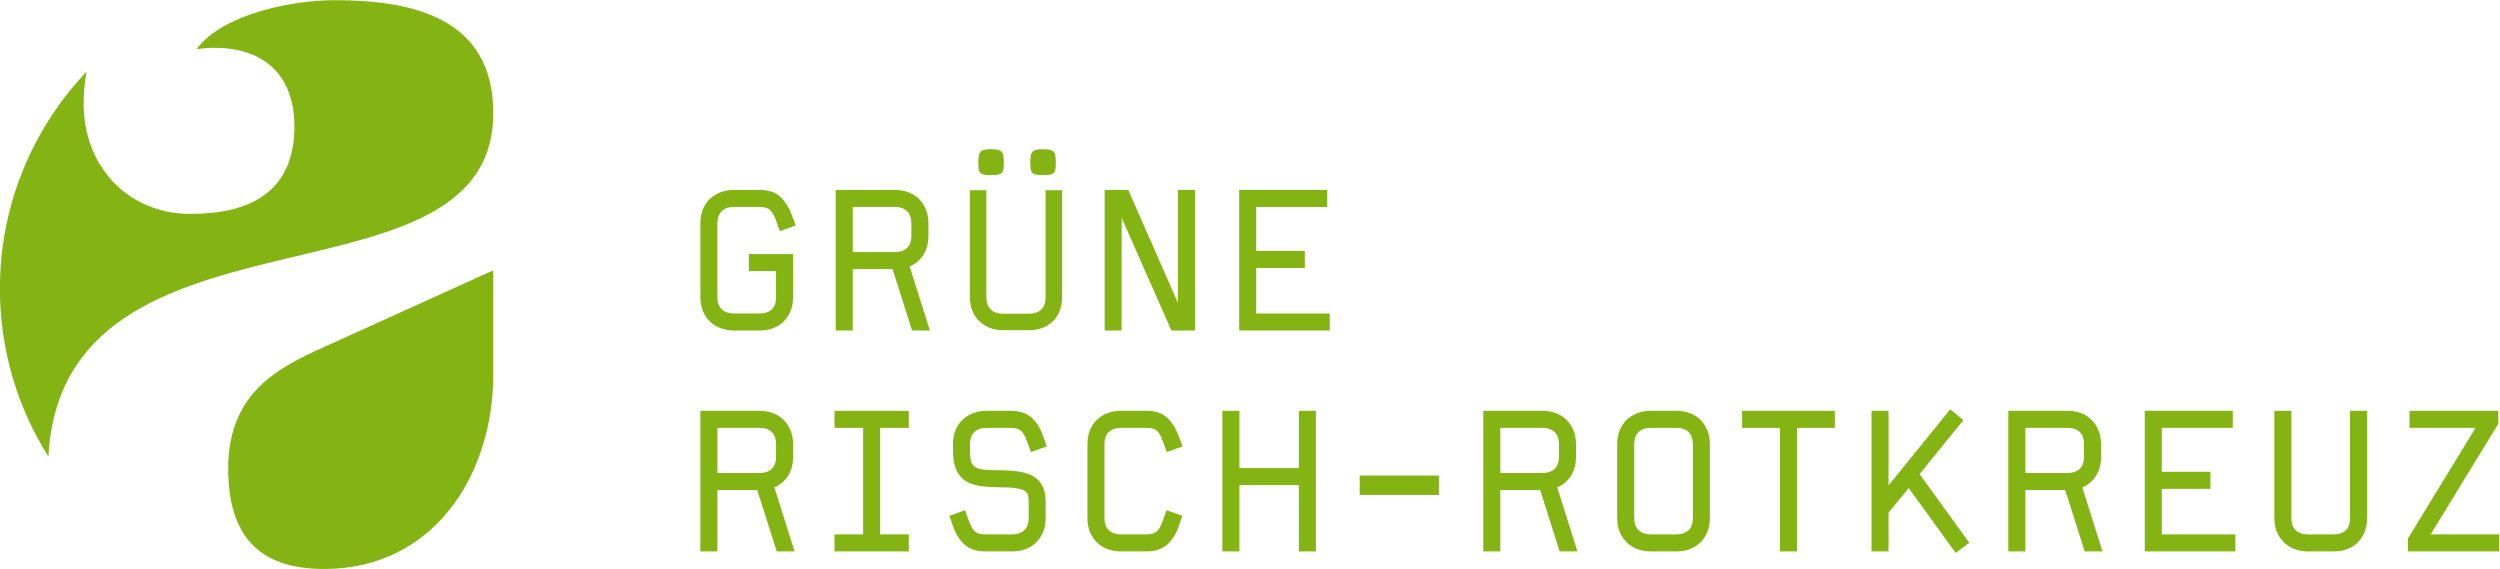 <?xml version="1.0" encoding="UTF-8" standalone="no"?>
<svg
    xmlns:dc="http://purl.org/dc/elements/1.1/"
    xmlns:cc="http://creativecommons.org/ns#"
    xmlns:rdf="http://www.w3.org/1999/02/22-rdf-syntax-ns#"
    xmlns:svg="http://www.w3.org/2000/svg"
    xmlns="http://www.w3.org/2000/svg"
    version="1.1"
    id="svg933"
    width="1478.429"
    height="336.445"
    viewBox="0 0 1478.429 336.445">
    <defs
        id="defs937">
        <clipPath
            clipPathUnits="userSpaceOnUse"
            id="clipPath949">
            <path
                d="M 0,451.613 H 1668.368 V 0 H 0 Z"
                id="path947"/>
        </clipPath>
    </defs>
    <g
        id="g941"
        transform="matrix(1.333,0,0,-1.333,-221.375,450.924)">
        <g
            id="g943">
            <g
                id="g945"
                clip-path="url(#clipPath949)">
                <g
                    id="g951"
                    transform="translate(384.911,288.138)">
                    <path
                        d="m 0,0 c 0,42.139 -35.541,50.055 -70.452,50.055 -18.418,0 -49.382,-5.927 -61.224,-21.726 24.365,3.302 43.451,-7.249 43.451,-34.224 0,-29.64 -20.392,-38.868 -46.081,-38.868 -28.329,0 -47.419,21.736 -47.419,48.71 0,5.115 0.469,9.915 1.328,14.425 -23.83,-25.048 -38.483,-58.979 -38.483,-96.275 0,-27.403 7.895,-52.919 21.517,-74.52 C -190.958,-32.974 0,-91.276 0,0"
                        style="fill:#84b414;fill-opacity:1;fill-rule:nonzero;stroke:none"
                        id="path953"/>
                </g>
                <g
                    id="g955"
                    transform="translate(267.31,130.487)">
                    <path
                        d="m 0,0 c 0,-29.756 13.456,-44.628 42.524,-44.628 48.169,0 75.077,41.087 75.077,86.434 V 87.87 L 42.524,53.845 C 21.966,44.648 0,33.296 0,0"
                        style="fill:#84b414;fill-opacity:1;fill-rule:nonzero;stroke:none"
                        id="path957"/>
                </g>
                <g
                    id="g959"
                    transform="translate(512.185,251.026)">
                    <path
                        d="m 0,0 c -2.133,1.985 -5.22,2.992 -9.176,2.992 h -11.397 c -2.034,0 -3.981,-0.34 -5.786,-1.009 -1.806,-0.67 -3.4,-1.645 -4.74,-2.897 -1.342,-1.254 -2.406,-2.82 -3.162,-4.654 -0.757,-1.833 -1.14,-3.942 -1.14,-6.268 v -32.712 c 0,-2.328 0.383,-4.423 1.14,-6.226 0.758,-1.807 1.821,-3.372 3.161,-4.653 1.341,-1.283 2.936,-2.273 4.741,-2.941 1.801,-0.669 3.748,-1.008 5.786,-1.008 h 11.484 c 2.095,0 4.07,0.338 5.872,1.005 1.806,0.668 3.386,1.656 4.698,2.934 1.31,1.277 2.359,2.853 3.117,4.686 0.757,1.83 1.141,3.904 1.141,6.165 v 19.128 h -19.652 v -7.558 h 12.094 v -11.532 c 0,-2.446 -0.648,-4.289 -1.925,-5.477 -1.28,-1.19 -3.087,-1.793 -5.37,-1.793 h -11.522 c -2.17,0 -3.933,0.618 -5.239,1.837 -1.306,1.215 -1.968,3.043 -1.968,5.433 v 32.712 c 0,2.388 0.662,4.216 1.968,5.433 1.308,1.218 3.07,1.837 5.239,1.837 h 11.609 c 2.052,0 3.58,-0.443 4.542,-1.316 0.969,-0.881 1.839,-2.401 2.586,-4.518 l 1.783,-4.902 7.022,2.521 -1.698,4.556 C 3.873,-4.743 2.121,-1.976 0,0"
                        style="fill:#84b414;fill-opacity:1;fill-rule:nonzero;stroke:none"
                        id="path961"/>
                </g>
                <g
                    id="g963"
                    transform="translate(544.379,246.459)">
                    <path
                        d="m 0,0 h 18.729 c 2.282,0 4.088,-0.618 5.369,-1.836 1.278,-1.218 1.926,-3.046 1.926,-5.434 v -5.481 c 0,-2.389 -0.648,-4.217 -1.926,-5.434 -1.279,-1.218 -3.085,-1.836 -5.369,-1.836 H 0 Z m 31.3,-21.345 c 1.514,2.33 2.282,5.221 2.282,8.594 v 5.481 c 0,2.266 -0.384,4.346 -1.141,6.181 -0.757,1.835 -1.806,3.415 -3.116,4.696 -1.313,1.282 -2.893,2.272 -4.699,2.943 -1.807,0.669 -3.782,1.008 -5.872,1.008 H -7.558 V -54.81 H 0 v 27.231 h 17.677 l 8.614,-27.144 0.027,-0.087 h 7.918 l -8.977,28.415 c 2.514,1.053 4.546,2.751 6.041,5.05"
                        style="fill:#84b414;fill-opacity:1;fill-rule:nonzero;stroke:none"
                        id="path965"/>
                </g>
                <g
                    id="g967"
                    transform="translate(629.939,206.477)">
                    <path
                        d="m 0,0 c 0,-2.495 -0.655,-4.35 -1.964,-5.568 -1.311,-1.218 -3.128,-1.827 -5.455,-1.827 h -11.522 c -2.271,0 -4.059,0.623 -5.369,1.871 -1.31,1.246 -1.964,3.088 -1.964,5.524 v 47.415 h -7.308 V 0 c 0,-2.321 0.376,-4.38 1.131,-6.177 0.753,-1.799 1.797,-3.336 3.132,-4.611 1.334,-1.276 2.9,-2.249 4.698,-2.915 1.797,-0.667 3.711,-1 5.742,-1 h 11.484 c 2.145,0 4.118,0.333 5.916,1 1.797,0.666 3.35,1.639 4.654,2.915 1.305,1.275 2.32,2.812 3.045,4.611 C 6.945,-4.38 7.308,-2.321 7.308,0 V 47.415 H 0 Z"
                        style="fill:#84b414;fill-opacity:1;fill-rule:nonzero;stroke:none"
                        id="path969"/>
                </g>
                <g
                    id="g971"
                    transform="translate(600.925,261.679)">
                    <path
                        d="m 0,0 c 0.376,-0.435 0.942,-0.726 1.697,-0.87 0.753,-0.145 1.797,-0.217 3.132,-0.217 1.333,0 2.377,0.072 3.131,0.217 0.754,0.144 1.319,0.435 1.697,0.87 0.377,0.435 0.609,1.014 0.696,1.74 0.087,0.725 0.13,1.638 0.13,2.74 0,1.16 -0.058,2.117 -0.173,2.872 C 10.193,8.105 9.947,8.714 9.57,9.179 9.192,9.642 8.626,9.962 7.874,10.136 7.119,10.31 6.104,10.396 4.829,10.396 3.552,10.396 2.537,10.31 1.784,10.136 1.029,9.962 0.463,9.642 0.087,9.179 -0.291,8.714 -0.537,8.105 -0.652,7.352 -0.77,6.597 -0.827,5.64 -0.827,4.48 -0.827,3.378 -0.783,2.465 -0.696,1.74 -0.609,1.014 -0.378,0.435 0,0"
                        style="fill:#84b414;fill-opacity:1;fill-rule:nonzero;stroke:none"
                        id="path973"/>
                </g>
                <g
                    id="g975"
                    transform="translate(623.98,261.679)">
                    <path
                        d="m 0,0 c 0.376,-0.435 0.942,-0.726 1.696,-0.87 0.754,-0.145 1.798,-0.217 3.133,-0.217 1.333,0 2.377,0.072 3.131,0.217 0.753,0.144 1.319,0.435 1.697,0.87 0.376,0.435 0.609,1.014 0.696,1.74 0.087,0.725 0.13,1.638 0.13,2.74 0,1.16 -0.058,2.117 -0.173,2.872 C 10.192,8.105 9.946,8.714 9.57,9.179 9.192,9.642 8.626,9.962 7.874,10.136 7.119,10.31 6.104,10.396 4.829,10.396 3.552,10.396 2.537,10.31 1.783,10.136 1.029,9.962 0.463,9.642 0.087,9.179 -0.291,8.714 -0.537,8.105 -0.653,7.352 -0.77,6.597 -0.827,5.64 -0.827,4.48 -0.827,3.378 -0.783,2.465 -0.696,1.74 -0.609,1.014 -0.378,0.435 0,0"
                        style="fill:#84b414;fill-opacity:1;fill-rule:nonzero;stroke:none"
                        id="path977"/>
                </g>
                <g
                    id="g979"
                    transform="translate(688.678,203.853)">
                    <path
                        d="m 0,0 -22.033,50.09 -0.032,0.075 h -10.473 v -62.369 h 7.558 v 49.992 l 22.005,-49.917 0.033,-0.075 h 10.5 V 50.165 H 0 Z"
                        style="fill:#84b414;fill-opacity:1;fill-rule:nonzero;stroke:none"
                        id="path981"/>
                </g>
                <g
                    id="g983"
                    transform="translate(723.378,219.402)">
                    <path
                        d="M 0,0 H 21.576 V 7.558 H 0 v 19.499 h 31.495 v 7.558 H -7.558 v -62.368 h 40.183 v 7.558 H 0 Z"
                        style="fill:#84b414;fill-opacity:1;fill-rule:nonzero;stroke:none"
                        id="path985"/>
                </g>
                <g
                    id="g987"
                    transform="translate(484.342,148.459)">
                    <path
                        d="m 0,0 h 18.729 c 2.283,0 4.089,-0.617 5.369,-1.836 1.278,-1.218 1.926,-3.046 1.926,-5.434 v -5.481 c 0,-2.389 -0.648,-4.217 -1.926,-5.434 -1.279,-1.218 -3.085,-1.836 -5.369,-1.836 H 0 Z m 31.3,-21.345 c 1.514,2.331 2.282,5.222 2.282,8.594 v 5.481 c 0,2.266 -0.384,4.346 -1.141,6.182 C 31.684,0.746 30.635,2.326 29.325,3.608 28.013,4.89 26.432,5.88 24.626,6.55 22.818,7.219 20.843,7.559 18.754,7.559 H -7.558 V -54.81 H 0 v 27.232 h 17.677 l 8.614,-27.145 0.027,-0.087 h 7.918 l -8.977,28.416 c 2.514,1.052 4.546,2.751 6.041,5.049"
                        style="fill:#84b414;fill-opacity:1;fill-rule:nonzero;stroke:none"
                        id="path989"/>
                </g>
                <g
                    id="g991"
                    transform="translate(536.29,148.459)">
                    <path
                        d="M 0,0 H 12.702 V -47.252 H 0 v -7.558 h 32.962 v 7.558 H 20.26 V 0 H 32.962 V 7.559 H 0 Z"
                        style="fill:#84b414;fill-opacity:1;fill-rule:nonzero;stroke:none"
                        id="path993"/>
                </g>
                <g
                    id="g995"
                    transform="translate(598.371,146.613)">
                    <path
                        d="m 0,0 c 1.307,1.225 3.068,1.846 5.235,1.846 h 10.902 c 2.051,0 3.578,-0.443 4.54,-1.316 0.969,-0.883 1.838,-2.403 2.583,-4.518 l 1.744,-4.784 0.043,-0.117 7.037,2.519 -1.607,4.555 C 29.258,1.667 27.52,4.436 25.31,6.414 23.089,8.398 19.958,9.404 16.004,9.404 H 5.303 C 3.27,9.404 1.324,9.064 -0.482,8.396 -2.288,7.726 -3.883,6.751 -5.222,5.499 -6.564,4.245 -7.628,2.679 -8.385,0.845 c -0.756,-1.833 -1.14,-3.942 -1.14,-6.269 v -2.61 c 0,-3.484 0.457,-6.339 1.358,-8.487 0.904,-2.16 2.237,-3.847 3.96,-5.014 1.718,-1.166 3.886,-1.963 6.445,-2.369 2.542,-0.406 5.506,-0.611 8.807,-0.611 3.224,0 5.748,-0.145 7.505,-0.433 1.744,-0.287 3.045,-0.705 3.867,-1.242 0.807,-0.532 1.286,-1.22 1.424,-2.048 0.143,-0.866 0.216,-1.884 0.216,-3.025 v -6.873 c 0,-2.389 -0.648,-4.218 -1.926,-5.433 -1.277,-1.219 -3.084,-1.837 -5.368,-1.837 H 4.717 c -1.034,0 -1.918,0.1 -2.628,0.3 -0.707,0.197 -1.337,0.539 -1.871,1.017 -0.539,0.479 -1.015,1.097 -1.414,1.837 -0.402,0.742 -0.81,1.645 -1.213,2.679 l -1.761,4.903 -6.838,-2.478 -0.117,-0.042 1.607,-4.554 c 1.22,-3.486 2.959,-6.256 5.167,-8.23 2.217,-1.984 5.348,-2.99 9.306,-2.99 h 11.832 c 2.094,0 4.07,0.339 5.873,1.006 1.805,0.667 3.385,1.654 4.698,2.935 1.309,1.277 2.358,2.853 3.117,4.685 0.756,1.831 1.14,3.906 1.14,6.167 v 6.856 c 0,2.78 -0.415,5.119 -1.233,6.95 -0.82,1.836 -2.097,3.328 -3.796,4.436 -1.692,1.104 -3.865,1.883 -6.459,2.319 -2.586,0.433 -5.66,0.653 -9.135,0.653 -2.942,0 -5.315,0.103 -7.052,0.305 -1.713,0.2 -3.013,0.632 -3.864,1.285 -0.845,0.65 -1.402,1.553 -1.655,2.682 -0.257,1.151 -0.388,2.701 -0.388,4.605 v 2.622 c 0,2.399 0.662,4.235 1.967,5.458"
                        style="fill:#84b414;fill-opacity:1;fill-rule:nonzero;stroke:none"
                        id="path997"/>
                </g>
                <g
                    id="g999"
                    transform="translate(658.02,146.623)">
                    <path
                        d="m 0,0 c 1.303,1.218 3.06,1.836 5.221,1.836 h 11.571 c 2.046,0 3.569,-0.442 4.527,-1.315 0.966,-0.882 1.832,-2.402 2.577,-4.519 l 1.783,-4.901 6.903,2.478 0.119,0.042 -1.698,4.558 C 29.667,1.66 27.915,4.428 25.795,6.403 23.662,8.388 20.574,9.395 16.619,9.395 H 5.221 C 3.189,9.395 1.245,9.055 -0.557,8.386 -2.358,7.717 -3.942,6.741 -5.268,5.488 -6.593,4.234 -7.645,2.669 -8.393,0.834 -9.141,-1 -9.52,-3.108 -9.52,-5.434 v -32.712 c 0,-2.326 0.379,-4.42 1.127,-6.224 0.748,-1.807 1.8,-3.372 3.124,-4.653 1.326,-1.284 2.911,-2.274 4.712,-2.942 1.797,-0.669 3.741,-1.009 5.778,-1.009 h 11.31 c 3.957,0 7.088,1.006 9.306,2.991 2.209,1.975 3.948,4.744 5.167,8.228 l 1.608,4.555 -6.904,2.477 -0.116,0.043 -1.784,-4.904 c -0.744,-2.116 -1.61,-3.636 -2.576,-4.516 -0.958,-0.874 -2.481,-1.316 -4.526,-1.316 H 5.221 c -2.162,0 -3.918,0.618 -5.221,1.838 -1.302,1.214 -1.961,3.042 -1.961,5.432 v 32.712 c 0,2.389 0.659,4.217 1.961,5.434"
                        style="fill:#84b414;fill-opacity:1;fill-rule:nonzero;stroke:none"
                        id="path1001"/>
                </g>
                <g
                    id="g1003"
                    transform="translate(742.294,130.613)">
                    <path
                        d="m 0,0 h -26.372 v 25.404 h -7.558 v -62.368 h 7.558 V -7.558 H 0 V -36.964 H 7.558 V 25.404 H 0 Z"
                        style="fill:#84b414;fill-opacity:1;fill-rule:nonzero;stroke:none"
                        id="path1005"/>
                </g>
                <path
                    d="m 769.289,118.705 h 35.138 v 8.603 h -35.138 z"
                    style="fill:#84b414;fill-opacity:1;fill-rule:nonzero;stroke:none"
                    id="path1007"/>
                <g
                    id="g1009"
                    transform="translate(831.665,148.459)">
                    <path
                        d="m 0,0 h 18.729 c 2.283,0 4.089,-0.617 5.37,-1.836 1.277,-1.218 1.924,-3.046 1.924,-5.434 v -5.481 c 0,-2.389 -0.647,-4.217 -1.924,-5.434 -1.28,-1.218 -3.086,-1.836 -5.37,-1.836 H 0 Z m 31.3,-21.345 c 1.514,2.331 2.282,5.222 2.282,8.594 v 5.481 c 0,2.266 -0.384,4.346 -1.141,6.182 -0.757,1.834 -1.805,3.414 -3.117,4.696 -1.31,1.282 -2.891,2.271 -4.698,2.942 -1.808,0.669 -3.783,1.009 -5.872,1.009 H -7.559 V -54.81 H 0 v 27.232 h 17.677 l 8.614,-27.145 0.027,-0.087 h 7.918 l -8.978,28.416 c 2.514,1.052 4.546,2.75 6.042,5.049"
                        style="fill:#84b414;fill-opacity:1;fill-rule:nonzero;stroke:none"
                        id="path1011"/>
                </g>
                <g
                    id="g1013"
                    transform="translate(898.283,148.459)">
                    <path
                        d="m 0,0 h 11.522 c 2.283,0 4.089,-0.617 5.37,-1.836 1.277,-1.218 1.924,-3.046 1.924,-5.434 v -32.711 c 0,-2.39 -0.647,-4.218 -1.924,-5.434 -1.281,-1.219 -3.086,-1.837 -5.37,-1.837 H 0 c -2.169,0 -3.932,0.618 -5.239,1.838 -1.306,1.215 -1.968,3.043 -1.968,5.433 V -7.27 c 0,2.388 0.662,4.216 1.968,5.433 C -3.932,-0.618 -2.169,0 0,0 M 22.117,3.608 C 20.807,4.89 19.226,5.879 17.419,6.55 15.611,7.219 13.636,7.559 11.547,7.559 H 0.063 c -2.033,0 -3.979,-0.34 -5.786,-1.009 -1.805,-0.67 -3.401,-1.645 -4.739,-2.897 -1.343,-1.255 -2.406,-2.82 -3.162,-4.654 -0.758,-1.833 -1.142,-3.942 -1.142,-6.269 v -32.711 c 0,-2.328 0.384,-4.422 1.142,-6.225 0.756,-1.807 1.819,-3.372 3.16,-4.653 1.34,-1.284 2.936,-2.273 4.741,-2.942 1.801,-0.669 3.747,-1.009 5.786,-1.009 h 11.484 c 2.094,0 4.07,0.34 5.872,1.009 1.807,0.67 3.388,1.659 4.698,2.942 1.311,1.281 2.36,2.861 3.117,4.696 0.757,1.836 1.141,3.916 1.141,6.182 V -7.27 c 0,2.266 -0.384,4.346 -1.141,6.182 -0.757,1.834 -1.805,3.414 -3.117,4.696"
                        style="fill:#84b414;fill-opacity:1;fill-rule:nonzero;stroke:none"
                        id="path1015"/>
                </g>
                <g
                    id="g1017"
                    transform="translate(938.936,148.459)">
                    <path
                        d="M 0,0 H 16.791 V -54.81 H 24.35 V 0 H 41.141 V 7.559 H 0 Z"
                        style="fill:#84b414;fill-opacity:1;fill-rule:nonzero;stroke:none"
                        id="path1019"/>
                </g>
                <g
                    id="g1021"
                    transform="translate(1037.031,151.811)">
                    <path
                        d="M 0,0 0.079,0.098 -5.673,4.786 -5.771,4.865 -33.118,-28.888 V 4.206 h -7.559 v -62.368 h 7.559 v 17.219 l 8.917,10.889 20.784,-28.666 0.075,-0.102 5.931,4.426 0.099,0.074 -22.028,30.472 z"
                        style="fill:#84b414;fill-opacity:1;fill-rule:nonzero;stroke:none"
                        id="path1023"/>
                </g>
                <g
                    id="g1025"
                    transform="translate(1064.603,148.459)">
                    <path
                        d="m 0,0 h 18.729 c 2.283,0 4.089,-0.617 5.37,-1.836 1.277,-1.218 1.924,-3.046 1.924,-5.434 v -5.481 c 0,-2.389 -0.647,-4.217 -1.924,-5.434 -1.28,-1.218 -3.086,-1.836 -5.37,-1.836 H 0 Z m 31.3,-21.345 c 1.514,2.331 2.282,5.222 2.282,8.594 v 5.481 c 0,2.266 -0.384,4.346 -1.141,6.182 -0.757,1.834 -1.805,3.414 -3.117,4.696 -1.31,1.282 -2.891,2.271 -4.698,2.942 -1.808,0.669 -3.783,1.009 -5.872,1.009 H -7.559 V -54.81 H 0 v 27.232 h 17.677 l 8.614,-27.145 0.027,-0.087 h 7.918 l -8.978,28.416 c 2.514,1.052 4.546,2.75 6.042,5.049"
                        style="fill:#84b414;fill-opacity:1;fill-rule:nonzero;stroke:none"
                        id="path1027"/>
                </g>
                <g
                    id="g1029"
                    transform="translate(1125.128,121.402)">
                    <path
                        d="M 0,0 H 21.576 V 7.558 H 0 v 19.499 h 31.494 v 7.558 H -7.559 v -62.368 h 40.184 v 7.558 H 0 Z"
                        style="fill:#84b414;fill-opacity:1;fill-rule:nonzero;stroke:none"
                        id="path1031"/>
                </g>
                <g
                    id="g1033"
                    transform="translate(1208.64,108.478)">
                    <path
                        d="m 0,0 c 0,-2.446 -0.647,-4.289 -1.924,-5.477 -1.281,-1.19 -3.088,-1.794 -5.37,-1.794 h -11.522 c -2.227,0 -4.003,0.619 -5.283,1.837 -1.277,1.214 -1.924,3.042 -1.924,5.434 v 47.54 h -7.559 V 0 c 0,-2.327 0.384,-4.422 1.142,-6.225 0.755,-1.806 1.819,-3.372 3.16,-4.653 1.34,-1.283 2.935,-2.272 4.741,-2.941 1.801,-0.669 3.747,-1.009 5.785,-1.009 H -7.27 c 2.152,0 4.158,0.34 5.959,1.009 1.807,0.67 3.388,1.659 4.699,2.941 1.31,1.281 2.344,2.848 3.074,4.654 0.727,1.805 1.097,3.9 1.097,6.224 V 47.54 H 0 Z"
                        style="fill:#84b414;fill-opacity:1;fill-rule:nonzero;stroke:none"
                        id="path1035"/>
                </g>
                <g
                    id="g1037"
                    transform="translate(1244.414,101.207)">
                    <path
                        d="m 0,0 29.985,49.052 0.019,0.03 v 5.729 h -39.4 v -7.559 h 29.308 l -29.985,-49.051 -0.019,-0.03 V -7.558 H 30.439 V 0 Z"
                        style="fill:#84b414;fill-opacity:1;fill-rule:nonzero;stroke:none"
                        id="path1039"/>
                </g>
            </g>
        </g>
    </g>
</svg>
